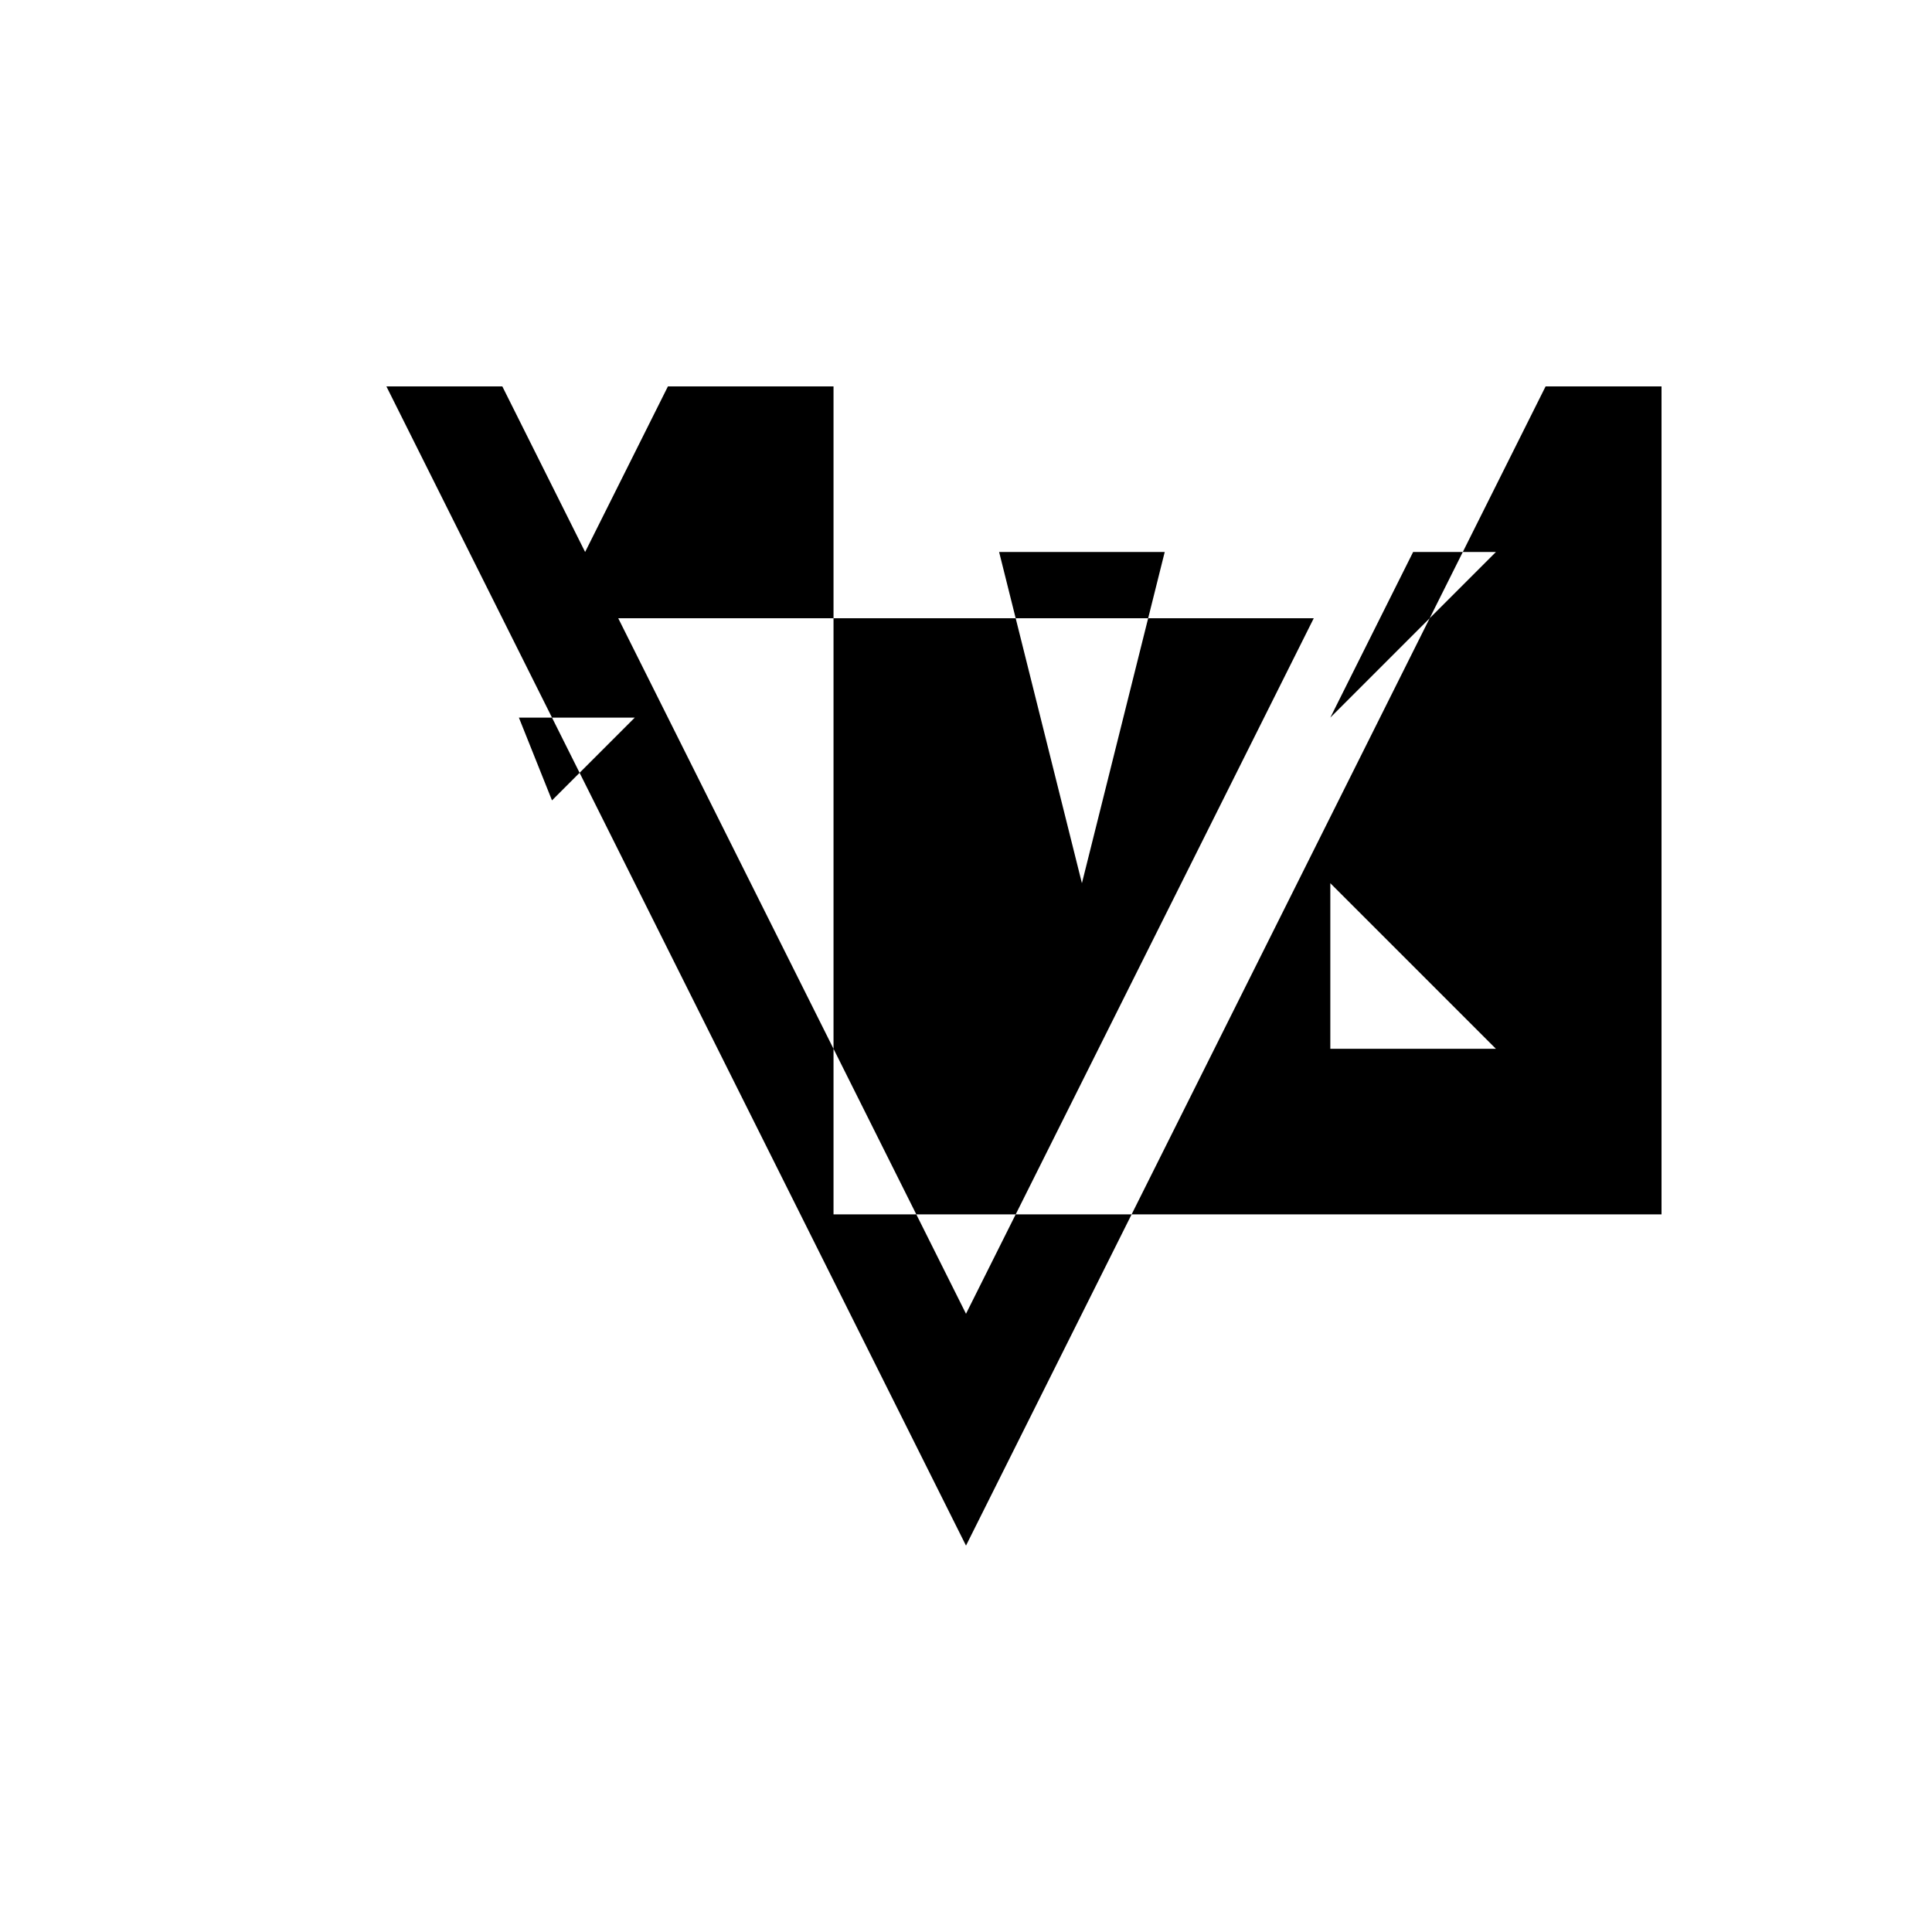 <svg xmlns="http://www.w3.org/2000/svg" viewBox="-100 -100 500 500"><path style="fill:#000000" fill-rule="evenodd" d="M 0 0 L 30 0 L 51.429 42.857 L 72.857 0 L 115.714 0 L 115.714 60 L 60 60 L 115.714 171.429 L 115.714 214.286 L 137.143 214.286 L 150 240 L 162.857 214.286 L 192.857 214.286 L 150 300 L 50 100 L 64.286 85.714 L 42.857 85.714 L 0 0 M 0 0 L 0 300 L 0 0 M 34.286 85.714 L 42.857 85.714 L 50 100 L 42.857 107.143 L 34.286 85.714 M 115.714 60 L 162.857 60 L 180 128.571 L 197.143 60 L 240 60 L 162.857 214.286 L 137.143 214.286 L 115.714 171.429 L 115.714 60 M 158.571 42.857 L 201.429 42.857 L 197.143 60 L 162.857 60 L 158.571 42.857 M 192.857 214.286 L 270 60 L 287.143 42.857 L 278.571 42.857 L 300 0 L 330 0 L 330 214.286 L 192.857 214.286 M 244.286 128.571 L 244.286 171.429 L 287.143 171.429 L 244.286 128.571 M 244.286 85.714 L 265.714 42.857 L 278.571 42.857 L 270 60 L 244.286 85.714"/></svg>
